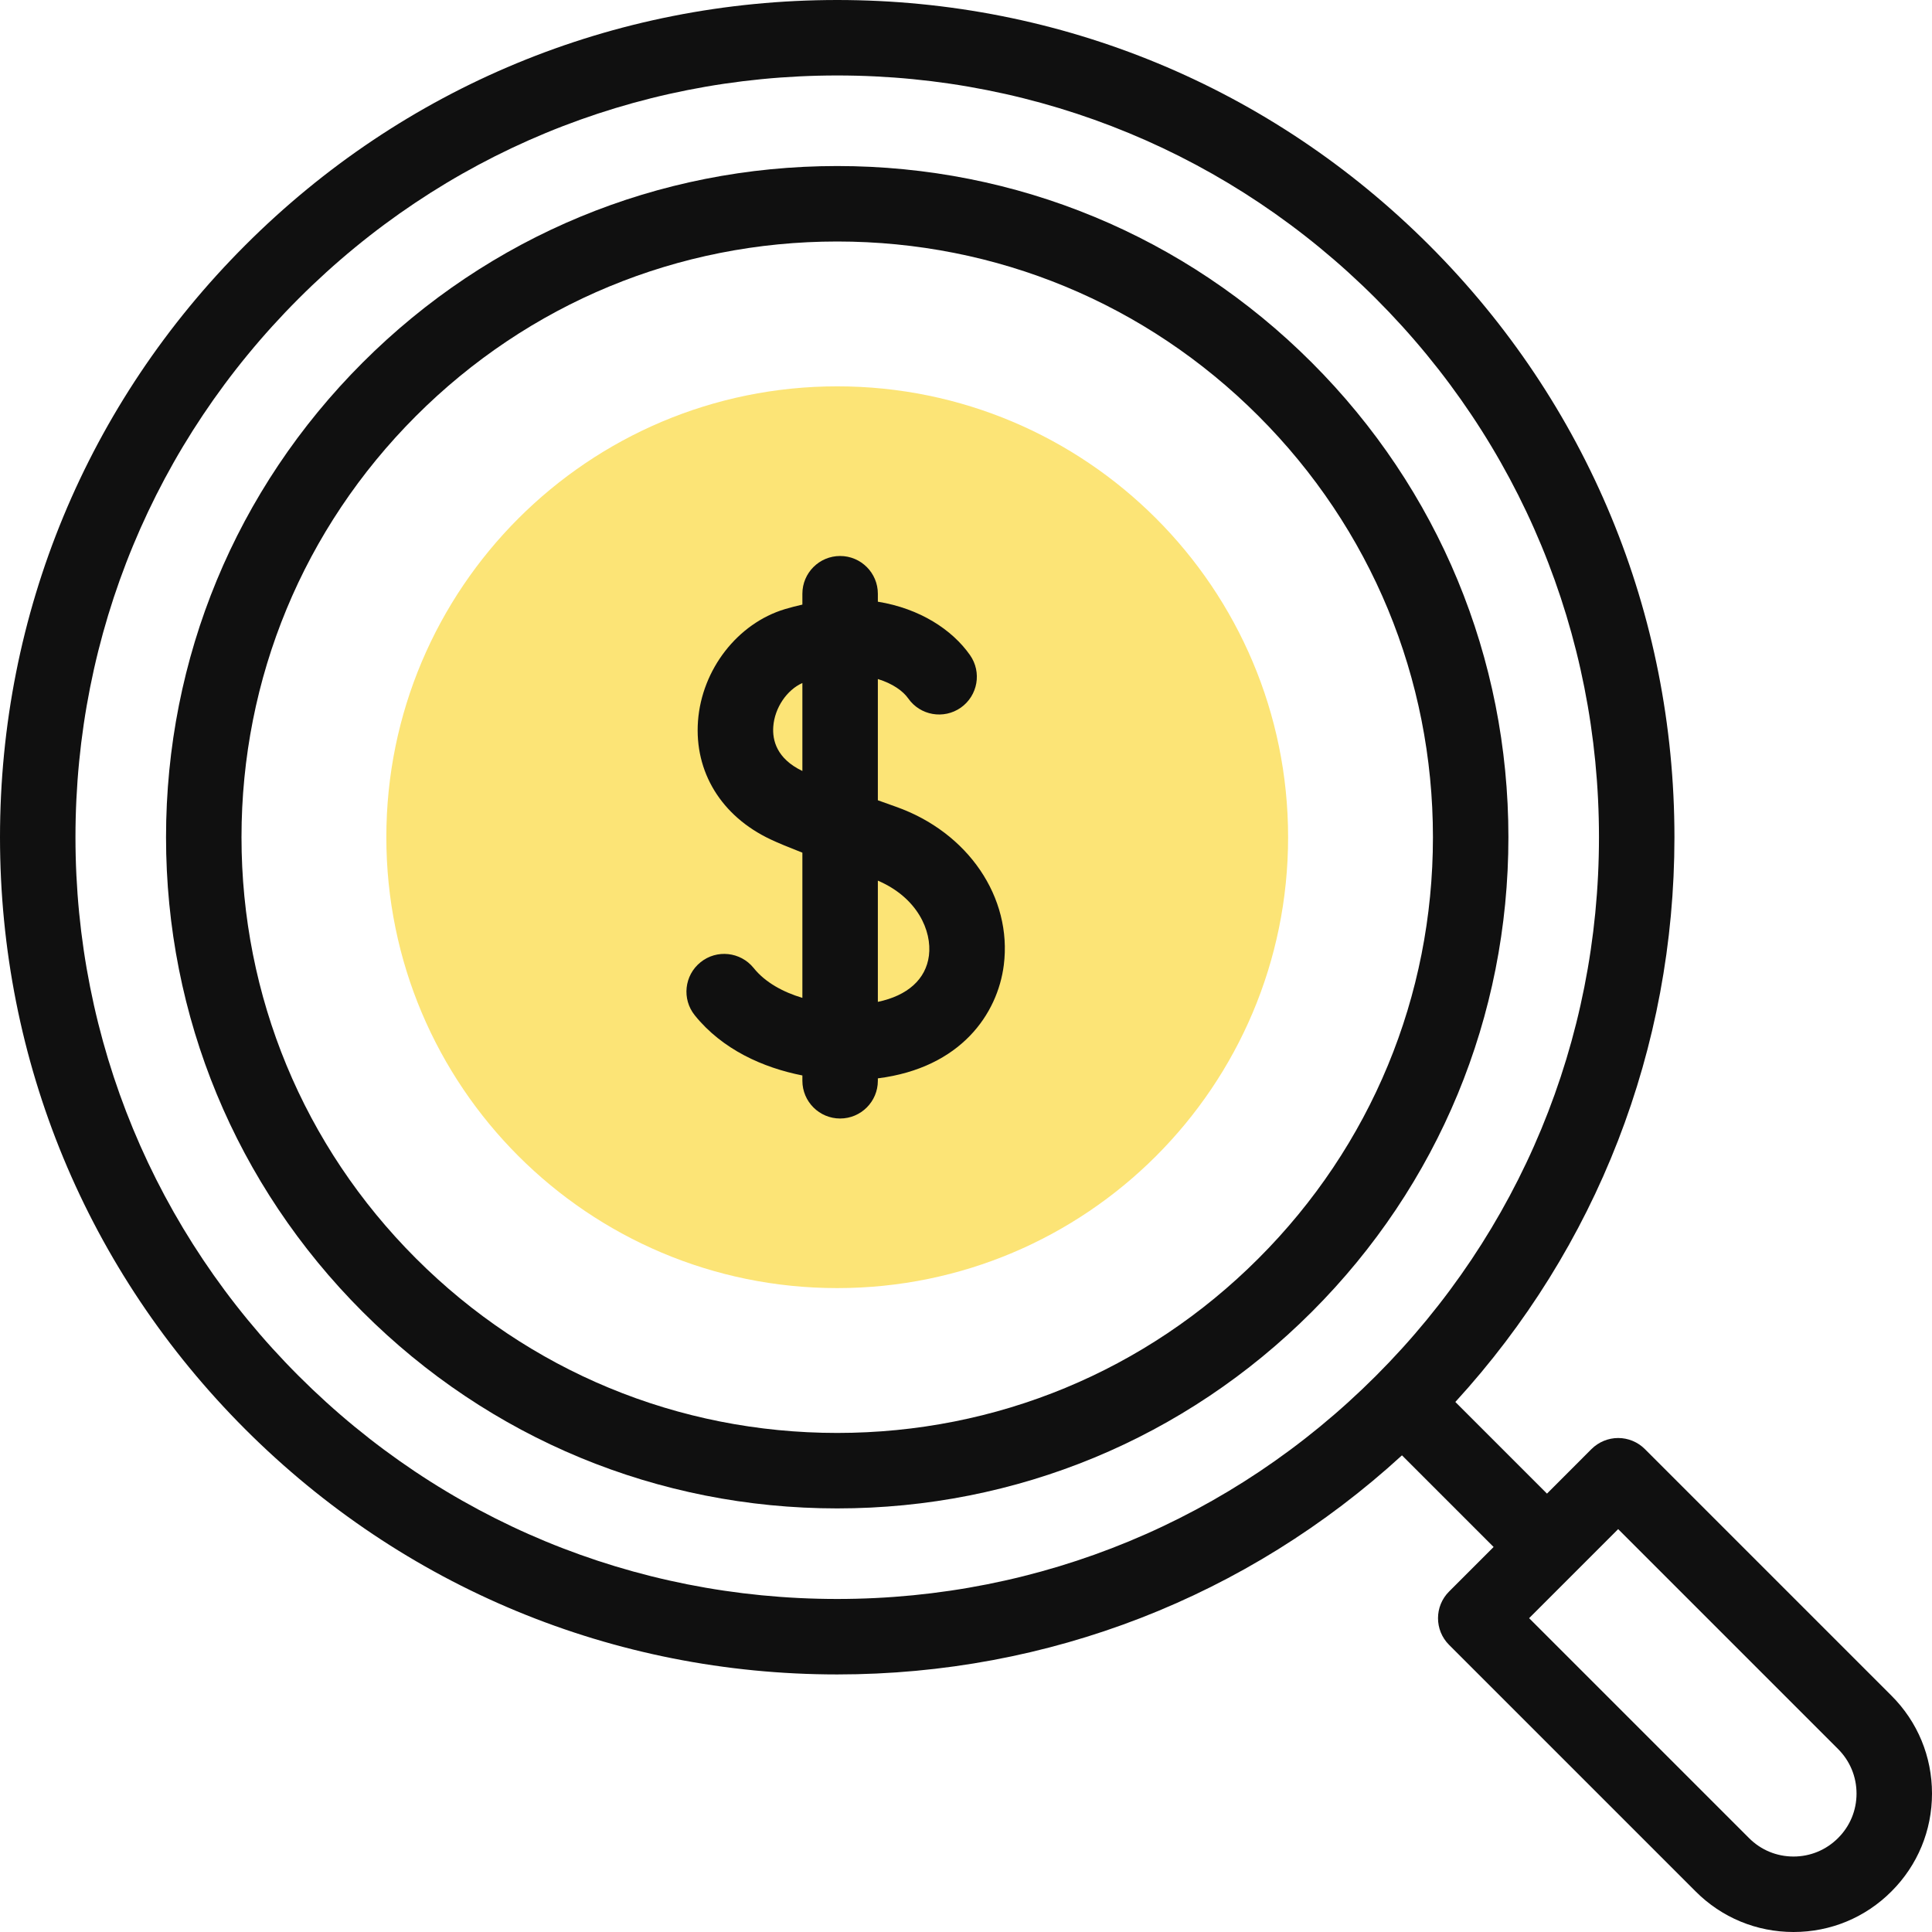 <svg width="32" height="32" viewBox="0 0 32 32" fill="none" xmlns="http://www.w3.org/2000/svg">
<g clipPath="url(#clip0)">
<path d="M13.867 21.335C17.992 21.335 21.335 17.992 21.335 13.867C21.335 9.743 17.992 6.399 13.867 6.399C9.743 6.399 6.399 9.743 6.399 13.867C6.399 17.992 9.743 21.335 13.867 21.335Z" fill="#FCE476"/>
<path d="M14.839 13.362C14.734 13.325 14.635 13.289 14.54 13.255V11.247C14.787 11.322 14.959 11.448 15.043 11.568C15.241 11.851 15.631 11.919 15.914 11.721C16.196 11.522 16.265 11.133 16.066 10.85C15.771 10.43 15.237 10.079 14.54 9.966V9.834C14.54 9.489 14.26 9.209 13.915 9.209C13.57 9.209 13.29 9.489 13.29 9.834V10.014C13.195 10.035 13.099 10.06 13.001 10.089C12.217 10.325 11.625 11.087 11.561 11.942C11.499 12.786 11.948 13.519 12.763 13.903C12.879 13.958 13.06 14.033 13.29 14.123V16.528C12.969 16.432 12.673 16.271 12.482 16.032C12.265 15.764 11.871 15.721 11.603 15.938C11.334 16.154 11.291 16.548 11.508 16.817C11.963 17.382 12.636 17.684 13.29 17.813V17.901C13.29 18.246 13.57 18.526 13.915 18.526C14.26 18.526 14.54 18.246 14.54 17.901V17.861C15.921 17.686 16.524 16.787 16.626 15.986C16.768 14.863 16.034 13.784 14.839 13.362ZM12.808 12.034C12.831 11.723 13.033 11.427 13.29 11.313V12.77C12.862 12.565 12.791 12.257 12.808 12.034ZM15.386 15.828C15.336 16.22 15.032 16.491 14.54 16.594V14.586C15.193 14.866 15.438 15.415 15.386 15.828Z" fill="#101010"/>
<path d="M21.728 6.006C19.628 3.906 16.837 2.75 13.867 2.75C10.898 2.75 8.106 3.906 6.006 6.006C3.906 8.106 2.75 10.898 2.75 13.867C2.75 16.837 3.906 19.628 6.006 21.728C8.106 23.828 10.898 24.984 13.867 24.984C16.837 24.984 19.628 23.828 21.728 21.728C23.828 19.628 24.984 16.837 24.984 13.867C24.984 10.898 23.828 8.106 21.728 6.006ZM20.844 20.844C18.981 22.708 16.503 23.734 13.867 23.734C11.232 23.734 8.754 22.708 6.89 20.844C5.026 18.981 4 16.503 4 13.867C4 11.232 5.026 8.754 6.89 6.89C8.754 5.026 11.232 4 13.867 4C16.503 4 18.981 5.026 20.844 6.89C22.708 8.754 23.734 11.232 23.734 13.867C23.734 16.503 22.708 18.981 20.844 20.844Z" fill="#101010"/>
<path d="M31.328 28.085L27.244 24.001C27.127 23.884 26.968 23.818 26.802 23.818C26.637 23.818 26.478 23.884 26.36 24.001L25.623 24.739L24.105 23.221C26.45 20.66 27.734 17.362 27.734 13.867C27.734 10.163 26.292 6.681 23.673 4.062C21.053 1.442 17.571 0 13.867 0C10.163 0 6.681 1.442 4.062 4.062C1.442 6.681 0 10.163 0 13.867C0 17.571 1.442 21.053 4.062 23.673C6.681 26.292 10.163 27.734 13.867 27.734C17.362 27.734 20.66 26.45 23.221 24.105L24.739 25.623L24.001 26.361C23.757 26.605 23.757 27 24.001 27.244L28.085 31.328C28.518 31.762 29.094 32 29.707 32C30.319 32 30.895 31.762 31.328 31.328C31.762 30.895 32 30.319 32 29.707C32 29.094 31.762 28.518 31.328 28.085ZM4.946 22.789C2.562 20.406 1.25 17.237 1.25 13.867C1.25 10.497 2.562 7.329 4.946 4.946C7.329 2.562 10.497 1.25 13.867 1.25C17.237 1.25 20.406 2.562 22.789 4.946C25.172 7.329 26.484 10.497 26.484 13.867C26.484 17.237 25.172 20.406 22.789 22.789C20.406 25.172 17.237 26.484 13.867 26.484C10.497 26.484 7.329 25.172 4.946 22.789ZM30.444 30.444C30.247 30.641 29.985 30.75 29.707 30.75C29.428 30.75 29.166 30.642 28.969 30.444L25.327 26.802L26.802 25.327L30.444 28.969C30.641 29.166 30.75 29.428 30.75 29.707C30.75 29.985 30.642 30.247 30.444 30.444Z" fill="#101010"/>
</g>
<defs>
<clipPath id="clip0">
<rect width="32" height="32" fill="white"/>
</clipPath>
</defs>
</svg>
